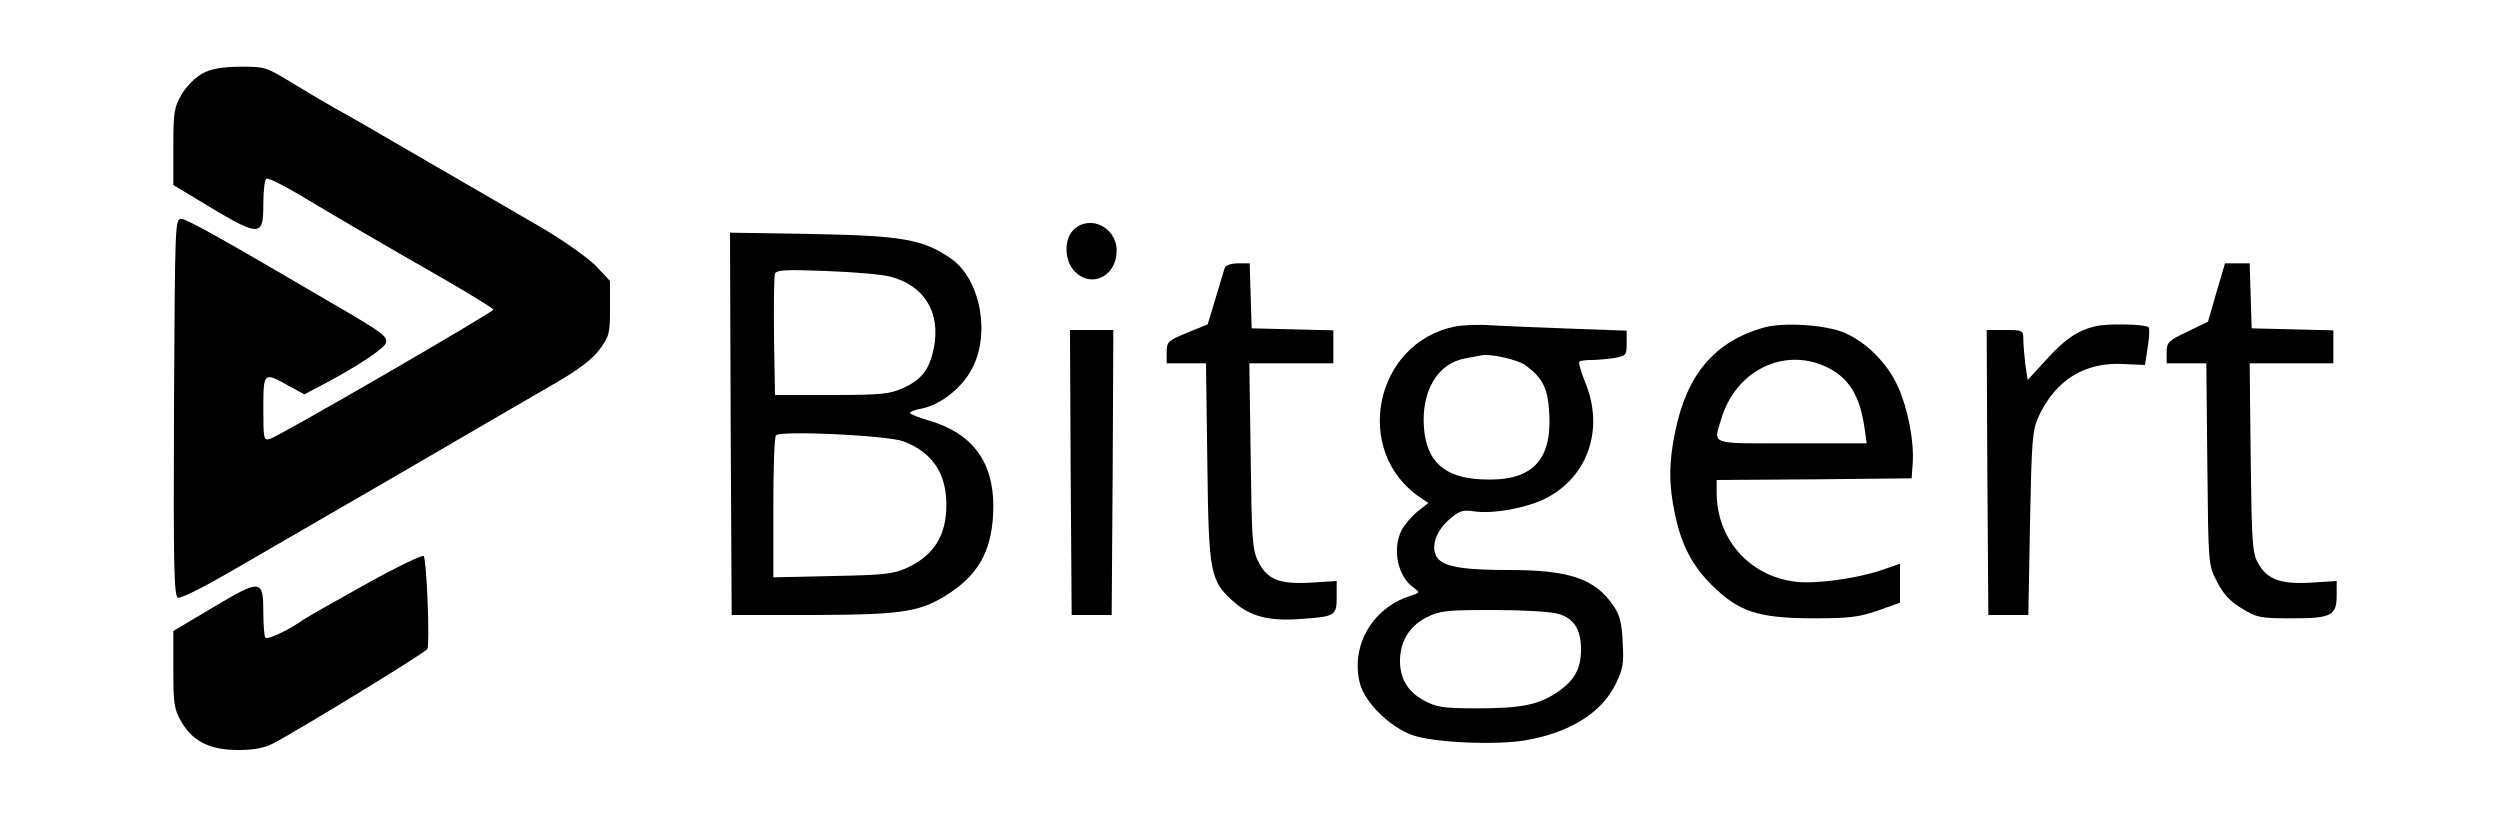 <?xml version="1.0" standalone="no"?>
<!DOCTYPE svg PUBLIC "-//W3C//DTD SVG 20010904//EN"
 "http://www.w3.org/TR/2001/REC-SVG-20010904/DTD/svg10.dtd">
<svg version="1.0" xmlns="http://www.w3.org/2000/svg"
 width="750pt" height="250pt" viewBox="0 0 750 250"
 preserveAspectRatio="xMidYMid meet">

<g transform="translate(0,250) scale(0.1,-0.1)"
fill="#000000" stroke="none">
<path d="M608 2280 c-22 -12 -48 -38 -63 -63 -23 -40 -25 -54 -25 -158 l0
-114 68 -41 c194 -118 202 -119 202 -15 0 38 4 72 9 75 5 3 48 -18 97 -47 134
-80 262 -155 432 -252 83 -48 152 -90 152 -94 -1 -8 -646 -382 -671 -388 -18
-5 -19 1 -19 91 0 110 1 111 75 69 l48 -26 61 32 c100 53 181 107 184 123 4
20 -10 30 -168 122 -343 201 -427 247 -445 249 -20 2 -20 -5 -23 -564 -2 -480
0 -568 12 -572 8 -3 76 31 152 75 425 246 672 389 774 449 63 37 159 92 212
123 66 39 106 69 127 98 29 39 31 48 31 124 l0 81 -42 45 c-25 25 -95 75 -163
115 -66 38 -221 128 -345 200 -124 72 -246 143 -271 156 -25 14 -83 48 -129
76 -81 50 -85 51 -159 51 -56 -1 -86 -6 -113 -20z"/>
<path d="M3220 1810 c-29 -29 -27 -94 5 -125 50 -51 125 -13 125 63 0 71 -82
110 -130 62z"/>
<path d="M2192 1229 l3 -574 245 0 c276 1 325 9 415 70 88 60 124 135 125 256
0 134 -63 219 -192 257 -32 9 -58 20 -58 23 0 4 15 10 34 13 56 11 120 60 151
118 58 106 26 272 -63 333 -83 57 -145 68 -415 73 l-247 4 2 -573z m479 441
c101 -26 151 -106 131 -212 -13 -65 -36 -96 -90 -121 -42 -19 -65 -22 -217
-22 l-170 0 -3 175 c-1 96 0 181 3 189 5 11 31 13 153 8 81 -3 168 -10 193
-17z m39 -494 c88 -33 131 -98 129 -196 -1 -88 -39 -147 -117 -183 -41 -19
-68 -22 -224 -25 l-178 -4 0 210 c0 115 3 212 8 216 14 15 333 0 382 -18z"/>
<path d="M3675 1698 c-3 -7 -15 -49 -28 -92 l-24 -79 -61 -25 c-58 -24 -62
-27 -62 -59 l0 -33 59 0 59 0 4 -297 c4 -335 8 -356 81 -420 48 -42 104 -57
197 -50 106 7 110 10 110 66 l0 48 -78 -5 c-95 -5 -131 9 -158 65 -17 34 -19
68 -22 316 l-4 277 126 0 126 0 0 50 0 49 -122 3 -123 3 -3 98 -3 97 -35 0
c-19 0 -37 -6 -39 -12z"/>
<path d="M6649 1622 l-25 -87 -62 -30 c-57 -27 -62 -32 -62 -62 l0 -33 59 0
60 0 3 -302 c3 -303 3 -303 29 -353 18 -36 39 -59 74 -80 46 -28 55 -30 150
-30 120 0 135 8 135 70 l0 42 -78 -5 c-92 -5 -132 10 -159 61 -16 28 -18 67
-21 315 l-3 282 125 0 126 0 0 50 0 49 -122 3 -123 3 -3 98 -3 97 -37 0 -37 0
-26 -88z"/>
<path d="M4363 1520 c-240 -50 -306 -374 -103 -512 l25 -17 -33 -26 c-18 -15
-39 -40 -47 -55 -29 -57 -12 -140 36 -173 20 -15 20 -15 -14 -26 -112 -37
-176 -152 -147 -262 15 -57 89 -129 156 -154 64 -23 249 -31 340 -16 133 23
228 82 270 167 23 46 26 64 22 127 -2 57 -9 82 -27 109 -56 82 -132 108 -315
108 -145 0 -200 11 -217 41 -16 31 -1 75 38 110 31 27 41 30 75 25 57 -9 165
11 221 42 123 66 169 208 113 344 -13 32 -21 60 -18 63 3 3 19 5 36 5 17 0 48
3 69 6 35 6 37 9 37 44 l0 38 -167 6 c-93 3 -199 8 -238 10 -38 3 -89 1 -112
-4z m214 -116 c53 -40 67 -70 71 -148 7 -142 -56 -202 -204 -194 -110 5 -164
53 -172 153 -9 112 41 196 125 210 21 4 42 8 47 9 26 6 110 -13 133 -30z m96
-745 c49 -13 71 -48 70 -111 -1 -56 -20 -90 -73 -126 -54 -36 -107 -47 -235
-47 -105 0 -125 3 -162 23 -49 26 -73 65 -73 119 0 58 28 105 80 131 40 20 58
22 200 22 85 0 172 -5 193 -11z"/>
<path d="M5290 1517 c-146 -42 -229 -140 -264 -310 -20 -94 -20 -162 -1 -250
20 -94 51 -153 112 -214 80 -78 136 -97 298 -98 111 0 140 3 198 23 l67 24 0
58 0 59 -54 -19 c-77 -26 -201 -43 -261 -35 -137 17 -235 128 -235 267 l0 38
293 2 292 3 3 44 c5 66 -14 164 -44 231 -31 69 -93 132 -159 161 -57 25 -185
33 -245 16z m185 -116 c70 -31 105 -86 119 -188 l6 -43 -225 0 c-251 0 -235
-6 -211 74 43 143 185 214 311 157z"/>
<path d="M6285 1521 c-55 -14 -92 -40 -147 -101 l-55 -60 -7 46 c-3 26 -6 60
-6 75 0 28 -1 29 -55 29 l-55 0 2 -427 3 -428 60 0 60 0 5 275 c5 252 7 279
26 321 51 109 138 163 253 157 l66 -3 8 53 c5 30 6 56 3 60 -10 10 -127 12
-161 3z"/>
<path d="M3212 1083 l3 -428 60 0 60 0 3 428 2 427 -65 0 -65 0 2 -427z"/>
<path d="M1100 749 c-90 -50 -176 -99 -190 -108 -41 -30 -107 -61 -114 -54 -3
4 -6 37 -6 73 0 103 -6 104 -149 19 l-121 -72 0 -115 c0 -105 2 -119 25 -159
35 -58 85 -83 170 -83 45 0 78 6 103 19 72 37 457 272 464 284 8 14 -2 269
-11 279 -4 4 -81 -33 -171 -83z"/>
</g>
</svg>

